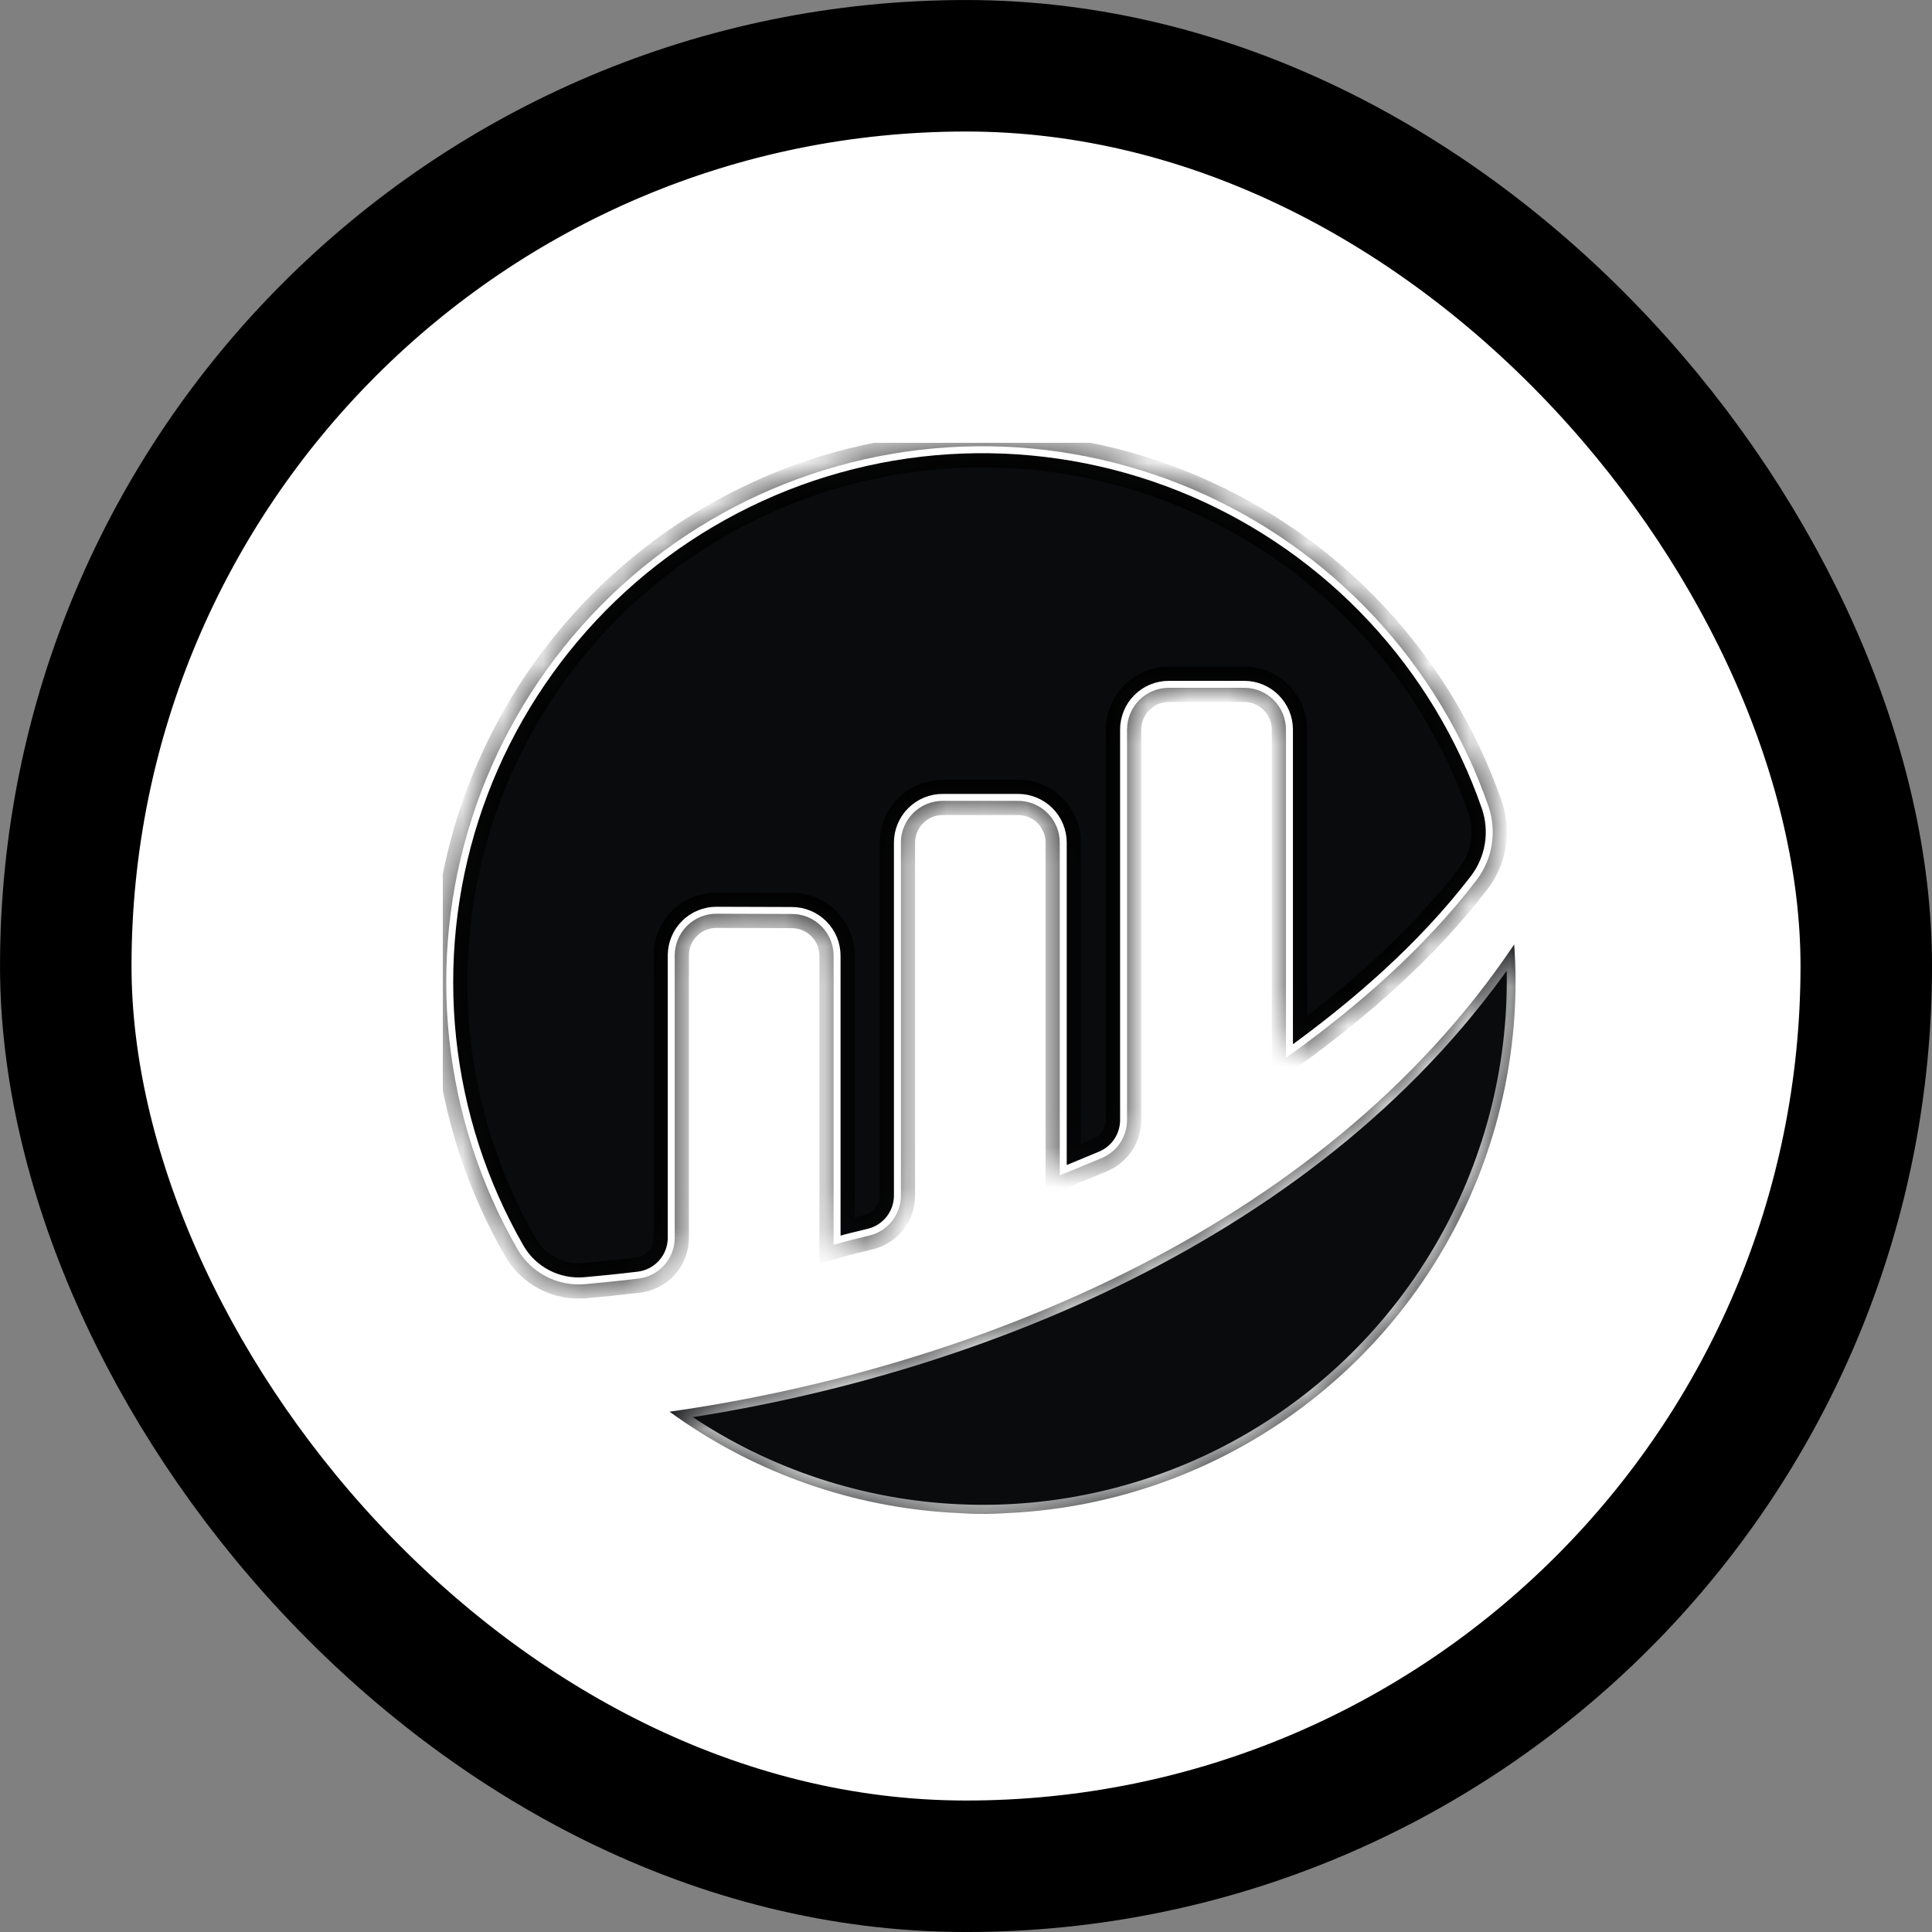 <svg width="48" height="48" viewBox="0 0 48 48" fill="none" xmlns="http://www.w3.org/2000/svg">
<rect x="0" y="0" width="48" height="48" fill="#808080" stroke="none"/>
<rect x="1.634" y="1.634" width="44.733" height="44.733" rx="22.366" fill="white"/>
<rect x="1.634" y="1.634" width="44.733" height="44.733" rx="22.366" stroke="black" stroke-width="3.267"/>
<g clip-path="url(#clip0_54_18)">
<mask id="path-2-inside-1_54_18" fill="white">
<path d="M16.677 23.737C16.677 23.589 16.706 23.443 16.763 23.306C16.819 23.17 16.902 23.046 17.007 22.942C17.112 22.837 17.236 22.755 17.373 22.699C17.51 22.643 17.656 22.614 17.804 22.615L19.674 22.621C19.972 22.621 20.257 22.739 20.468 22.95C20.679 23.161 20.797 23.447 20.797 23.745V30.813C21.008 30.751 21.278 30.684 21.574 30.614C21.779 30.566 21.962 30.45 22.093 30.285C22.224 30.119 22.296 29.914 22.296 29.703V20.935C22.296 20.637 22.414 20.351 22.625 20.14C22.836 19.93 23.121 19.811 23.419 19.811H25.293C25.591 19.811 25.877 19.93 26.087 20.14C26.298 20.351 26.416 20.637 26.416 20.935V29.073C26.416 29.073 26.885 28.883 27.342 28.69C27.512 28.619 27.657 28.498 27.759 28.345C27.86 28.191 27.915 28.011 27.915 27.827V18.126C27.915 17.828 28.033 17.542 28.244 17.331C28.455 17.12 28.741 17.002 29.039 17.002H30.912C31.21 17.002 31.496 17.12 31.706 17.331C31.917 17.542 32.036 17.828 32.036 18.126V26.114C33.66 24.938 35.305 23.522 36.611 21.82C36.801 21.573 36.926 21.283 36.976 20.976C37.026 20.668 36.999 20.353 36.898 20.059C36.294 18.32 35.333 16.726 34.077 15.379C32.821 14.033 31.298 12.963 29.605 12.239C27.912 11.515 26.086 11.152 24.245 11.174C22.404 11.195 20.587 11.602 18.912 12.366C17.237 13.13 15.739 14.235 14.516 15.611C13.292 16.988 12.369 18.604 11.806 20.357C11.243 22.11 11.053 23.962 11.246 25.793C11.44 27.624 12.014 29.395 12.931 30.991C13.09 31.267 13.325 31.491 13.608 31.637C13.891 31.784 14.21 31.846 14.527 31.818C14.881 31.787 15.322 31.743 15.847 31.681C16.075 31.655 16.286 31.546 16.439 31.375C16.592 31.204 16.677 30.982 16.677 30.752V23.737"/>
</mask>
<path d="M16.677 23.737C16.677 23.589 16.706 23.443 16.763 23.306C16.819 23.17 16.902 23.046 17.007 22.942C17.112 22.837 17.236 22.755 17.373 22.699C17.51 22.643 17.656 22.614 17.804 22.615L19.674 22.621C19.972 22.621 20.257 22.739 20.468 22.95C20.679 23.161 20.797 23.447 20.797 23.745V30.813C21.008 30.751 21.278 30.684 21.574 30.614C21.779 30.566 21.962 30.45 22.093 30.285C22.224 30.119 22.296 29.914 22.296 29.703V20.935C22.296 20.637 22.414 20.351 22.625 20.14C22.836 19.93 23.121 19.811 23.419 19.811H25.293C25.591 19.811 25.877 19.93 26.087 20.14C26.298 20.351 26.416 20.637 26.416 20.935V29.073C26.416 29.073 26.885 28.883 27.342 28.69C27.512 28.619 27.657 28.498 27.759 28.345C27.86 28.191 27.915 28.011 27.915 27.827V18.126C27.915 17.828 28.033 17.542 28.244 17.331C28.455 17.12 28.741 17.002 29.039 17.002H30.912C31.21 17.002 31.496 17.12 31.706 17.331C31.917 17.542 32.036 17.828 32.036 18.126V26.114C33.66 24.938 35.305 23.522 36.611 21.82C36.801 21.573 36.926 21.283 36.976 20.976C37.026 20.668 36.999 20.353 36.898 20.059C36.294 18.32 35.333 16.726 34.077 15.379C32.821 14.033 31.298 12.963 29.605 12.239C27.912 11.515 26.086 11.152 24.245 11.174C22.404 11.195 20.587 11.602 18.912 12.366C17.237 13.13 15.739 14.235 14.516 15.611C13.292 16.988 12.369 18.604 11.806 20.357C11.243 22.11 11.053 23.962 11.246 25.793C11.44 27.624 12.014 29.395 12.931 30.991C13.09 31.267 13.325 31.491 13.608 31.637C13.891 31.784 14.21 31.846 14.527 31.818C14.881 31.787 15.322 31.743 15.847 31.681C16.075 31.655 16.286 31.546 16.439 31.375C16.592 31.204 16.677 30.982 16.677 30.752V23.737" fill="#0A0B0D"/>
<path d="M16.763 23.306L17.168 23.475L17.168 23.475L16.763 23.306ZM17.007 22.942L16.698 22.63L16.698 22.63L17.007 22.942ZM17.373 22.699L17.206 22.293L17.206 22.293L17.373 22.699ZM17.804 22.615L17.802 23.054L17.803 23.054L17.804 22.615ZM19.674 22.621L19.672 23.06H19.674V22.621ZM20.468 22.95L20.779 22.64L20.779 22.64L20.468 22.95ZM20.797 30.813H20.358V31.401L20.922 31.234L20.797 30.813ZM21.574 30.614L21.474 30.187L21.473 30.187L21.574 30.614ZM22.093 30.285L22.437 30.557L22.438 30.557L22.093 30.285ZM22.296 29.703H21.857V29.703L22.296 29.703ZM22.625 20.14L22.314 19.83L22.314 19.83L22.625 20.14ZM23.419 19.811V19.372H23.419L23.419 19.811ZM25.293 19.811L25.293 19.372H25.293V19.811ZM26.087 20.14L26.398 19.83L26.398 19.83L26.087 20.14ZM26.416 29.073H25.977V29.724L26.581 29.48L26.416 29.073ZM27.342 28.69L27.513 29.095L27.513 29.095L27.342 28.69ZM27.759 28.345L27.393 28.102L27.393 28.102L27.759 28.345ZM27.915 27.827L28.354 27.827V27.827H27.915ZM28.244 17.331L28.555 17.641L28.555 17.641L28.244 17.331ZM29.039 17.002V16.563H29.038L29.039 17.002ZM31.706 17.331L31.396 17.641L31.396 17.641L31.706 17.331ZM32.036 26.114H31.597V26.975L32.293 26.47L32.036 26.114ZM36.611 21.82L36.959 22.087L36.959 22.087L36.611 21.82ZM36.976 20.976L36.543 20.905L36.543 20.905L36.976 20.976ZM36.898 20.059L37.313 19.916L37.313 19.915L36.898 20.059ZM29.605 12.239L29.777 11.835V11.835L29.605 12.239ZM24.245 11.174L24.25 11.613L24.245 11.174ZM18.912 12.366L19.094 12.765L19.094 12.765L18.912 12.366ZM14.516 15.611L14.844 15.903L14.844 15.903L14.516 15.611ZM11.806 20.357L11.388 20.223L11.388 20.223L11.806 20.357ZM11.246 25.793L11.683 25.747L11.683 25.747L11.246 25.793ZM12.931 30.991L12.55 31.21L12.551 31.212L12.931 30.991ZM13.608 31.637L13.406 32.027L13.406 32.027L13.608 31.637ZM14.527 31.818L14.488 31.381L14.488 31.381L14.527 31.818ZM15.847 31.681L15.797 31.245L15.795 31.245L15.847 31.681ZM16.439 31.375L16.111 31.082L16.111 31.082L16.439 31.375ZM16.677 30.752L17.116 30.753V30.752H16.677ZM17.116 23.737C17.116 23.647 17.133 23.558 17.168 23.475L16.357 23.138C16.278 23.328 16.238 23.531 16.238 23.737L17.116 23.737ZM17.168 23.475C17.203 23.392 17.253 23.316 17.317 23.253L16.698 22.63C16.552 22.776 16.436 22.948 16.357 23.138L17.168 23.475ZM17.317 23.253C17.381 23.189 17.456 23.139 17.54 23.105L17.206 22.293C17.016 22.37 16.843 22.485 16.698 22.63L17.317 23.253ZM17.54 23.105C17.623 23.071 17.712 23.053 17.802 23.054L17.806 22.176C17.601 22.175 17.397 22.215 17.206 22.293L17.54 23.105ZM17.803 23.054L19.672 23.06L19.675 22.182L17.805 22.176L17.803 23.054ZM19.674 23.06C19.855 23.06 20.029 23.132 20.158 23.261L20.779 22.64C20.485 22.347 20.088 22.182 19.674 22.182V23.06ZM20.158 23.261C20.286 23.389 20.358 23.563 20.358 23.745H21.236C21.236 23.33 21.072 22.933 20.779 22.64L20.158 23.261ZM20.358 23.745V30.813H21.236V23.745H20.358ZM20.922 31.234C21.119 31.176 21.379 31.111 21.674 31.042L21.473 30.187C21.177 30.257 20.896 30.326 20.673 30.392L20.922 31.234ZM21.674 31.042C21.976 30.971 22.245 30.8 22.437 30.557L21.749 30.012C21.68 30.1 21.582 30.162 21.474 30.187L21.674 31.042ZM22.438 30.557C22.63 30.314 22.735 30.013 22.735 29.703L21.857 29.703C21.857 29.815 21.819 29.924 21.749 30.012L22.438 30.557ZM22.735 29.703V20.935H21.857V29.703H22.735ZM22.735 20.935C22.735 20.753 22.807 20.579 22.935 20.451L22.314 19.83C22.021 20.123 21.857 20.521 21.857 20.935H22.735ZM22.935 20.451C23.064 20.322 23.238 20.25 23.42 20.25L23.419 19.372C23.005 19.372 22.608 19.537 22.314 19.83L22.935 20.451ZM23.419 20.25H25.293V19.372H23.419V20.25ZM25.293 20.25C25.474 20.25 25.648 20.322 25.777 20.451L26.398 19.83C26.105 19.537 25.707 19.372 25.293 19.372L25.293 20.25ZM25.777 20.451C25.905 20.579 25.977 20.753 25.977 20.935H26.855C26.855 20.521 26.691 20.123 26.398 19.83L25.777 20.451ZM25.977 20.935V29.073H26.855V20.935H25.977ZM26.416 29.073C26.581 29.48 26.581 29.48 26.581 29.48C26.581 29.48 26.581 29.48 26.581 29.48C26.581 29.48 26.581 29.48 26.581 29.48C26.581 29.48 26.581 29.48 26.581 29.48C26.582 29.48 26.582 29.479 26.582 29.479C26.583 29.479 26.585 29.478 26.587 29.478C26.59 29.476 26.596 29.474 26.602 29.471C26.616 29.465 26.637 29.457 26.662 29.447C26.714 29.426 26.787 29.396 26.875 29.36C27.05 29.288 27.283 29.192 27.513 29.095L27.172 28.286C26.945 28.381 26.715 28.477 26.541 28.548C26.455 28.583 26.382 28.613 26.331 28.634C26.306 28.644 26.286 28.652 26.273 28.657C26.266 28.66 26.261 28.662 26.257 28.664C26.255 28.665 26.254 28.665 26.253 28.665C26.253 28.666 26.252 28.666 26.252 28.666C26.252 28.666 26.252 28.666 26.252 28.666C26.252 28.666 26.252 28.666 26.252 28.666C26.252 28.666 26.252 28.666 26.252 28.666C26.252 28.666 26.252 28.666 26.416 29.073ZM27.513 29.095C27.762 28.989 27.975 28.813 28.124 28.587L27.393 28.102C27.339 28.184 27.262 28.248 27.171 28.286L27.513 29.095ZM28.124 28.587C28.274 28.362 28.354 28.098 28.354 27.827L27.476 27.826C27.476 27.925 27.447 28.02 27.393 28.102L28.124 28.587ZM28.354 27.827V18.126H27.476V27.827H28.354ZM28.354 18.126C28.354 17.944 28.426 17.77 28.555 17.641L27.934 17.021C27.641 17.314 27.476 17.711 27.476 18.126H28.354ZM28.555 17.641C28.683 17.513 28.857 17.441 29.039 17.441L29.038 16.563C28.624 16.563 28.227 16.728 27.934 17.021L28.555 17.641ZM29.039 17.441H30.912V16.563H29.039V17.441ZM30.912 17.441C31.093 17.441 31.268 17.513 31.396 17.641L32.017 17.021C31.724 16.727 31.326 16.563 30.912 16.563V17.441ZM31.396 17.641C31.524 17.77 31.597 17.944 31.597 18.126H32.475C32.475 17.711 32.31 17.314 32.017 17.02L31.396 17.641ZM31.597 18.126V26.114H32.475V18.126H31.597ZM32.293 26.47C33.936 25.279 35.618 23.835 36.959 22.087L36.263 21.553C34.992 23.209 33.383 24.596 31.778 25.759L32.293 26.47ZM36.959 22.087C37.193 21.783 37.348 21.425 37.409 21.046L36.543 20.905C36.504 21.141 36.408 21.363 36.263 21.553L36.959 22.087ZM37.409 21.046C37.471 20.667 37.438 20.279 37.313 19.916L36.483 20.201C36.561 20.428 36.581 20.669 36.543 20.905L37.409 21.046ZM37.313 19.915C36.688 18.118 35.695 16.471 34.398 15.08L33.756 15.678C34.97 16.98 35.899 18.521 36.483 20.203L37.313 19.915ZM34.398 15.08C33.1 13.688 31.526 12.583 29.777 11.835L29.432 12.642C31.069 13.342 32.542 14.377 33.756 15.678L34.398 15.08ZM29.777 11.835C28.028 11.087 26.142 10.712 24.24 10.735L24.25 11.613C26.03 11.591 27.795 11.942 29.432 12.642L29.777 11.835ZM24.24 10.735C22.337 10.757 20.461 11.177 18.73 11.966L19.094 12.765C20.714 12.026 22.47 11.634 24.25 11.613L24.24 10.735ZM18.73 11.966C16.999 12.756 15.452 13.898 14.188 15.32L14.844 15.903C16.027 14.573 17.474 13.504 19.094 12.765L18.73 11.966ZM14.188 15.32C12.924 16.741 11.97 18.411 11.388 20.223L12.224 20.491C12.769 18.796 13.661 17.233 14.844 15.903L14.188 15.32ZM11.388 20.223C10.807 22.034 10.61 23.947 10.81 25.839L11.683 25.747C11.496 23.976 11.68 22.186 12.224 20.491L11.388 20.223ZM10.81 25.839C11.01 27.731 11.602 29.56 12.55 31.21L13.311 30.773C12.425 29.229 11.87 27.517 11.683 25.747L10.81 25.839ZM12.551 31.212C12.753 31.559 13.049 31.842 13.406 32.027L13.81 31.247C13.601 31.139 13.428 30.974 13.31 30.771L12.551 31.212ZM13.406 32.027C13.763 32.212 14.165 32.291 14.566 32.255L14.488 31.381C14.254 31.402 14.019 31.355 13.81 31.247L13.406 32.027ZM14.565 32.255C14.924 32.224 15.369 32.179 15.898 32.117L15.795 31.245C15.275 31.306 14.838 31.35 14.488 31.381L14.565 32.255ZM15.896 32.117C16.232 32.079 16.541 31.919 16.766 31.668L16.111 31.082C16.03 31.174 15.918 31.231 15.797 31.245L15.896 32.117ZM16.766 31.668C16.991 31.416 17.116 31.09 17.116 30.753L16.238 30.752C16.238 30.874 16.193 30.992 16.111 31.082L16.766 31.668ZM17.116 30.752V23.737H16.238V30.752H17.116Z" fill="black" mask="url(#path-2-inside-1_54_18)"/>
<path d="M16.677 23.737C16.677 23.589 16.706 23.443 16.763 23.306C16.819 23.17 16.902 23.046 17.007 22.942C17.112 22.837 17.236 22.755 17.373 22.699C17.51 22.643 17.656 22.614 17.804 22.615L19.674 22.621C19.972 22.621 20.257 22.739 20.468 22.95C20.679 23.161 20.797 23.447 20.797 23.745V30.813C21.008 30.751 21.278 30.684 21.574 30.614C21.779 30.566 21.962 30.45 22.093 30.285C22.224 30.119 22.296 29.914 22.296 29.703V20.935C22.296 20.637 22.414 20.351 22.625 20.14C22.836 19.93 23.121 19.811 23.419 19.811H25.293C25.591 19.811 25.877 19.93 26.087 20.14C26.298 20.351 26.416 20.637 26.416 20.935V29.073C26.416 29.073 26.885 28.883 27.342 28.69C27.512 28.619 27.657 28.498 27.759 28.345C27.86 28.191 27.915 28.011 27.915 27.827V18.126C27.915 17.828 28.033 17.542 28.244 17.331C28.455 17.12 28.741 17.002 29.039 17.002H30.912C31.21 17.002 31.496 17.12 31.706 17.331C31.917 17.542 32.036 17.828 32.036 18.126V26.114C33.66 24.938 35.305 23.522 36.611 21.82C36.801 21.573 36.926 21.283 36.976 20.976C37.026 20.668 36.999 20.353 36.898 20.059C36.294 18.32 35.333 16.726 34.077 15.379C32.821 14.033 31.298 12.963 29.605 12.239C27.912 11.515 26.086 11.152 24.245 11.174C22.404 11.195 20.587 11.602 18.912 12.366C17.237 13.13 15.739 14.235 14.516 15.611C13.292 16.988 12.369 18.604 11.806 20.357C11.243 22.11 11.053 23.962 11.246 25.793C11.44 27.624 12.014 29.395 12.931 30.991C13.09 31.267 13.325 31.491 13.608 31.637C13.891 31.784 14.21 31.846 14.527 31.818C14.881 31.787 15.322 31.743 15.847 31.681C16.075 31.655 16.286 31.546 16.439 31.375C16.592 31.204 16.677 30.982 16.677 30.752V23.737" stroke="white" stroke-width="0.173"/>
<mask id="path-5-inside-2_54_18" fill="white">
<path d="M16.636 35.074C18.61 36.511 20.943 37.373 23.377 37.565C25.811 37.758 28.251 37.273 30.427 36.165C32.602 35.057 34.429 33.369 35.705 31.287C36.98 29.205 37.655 26.811 37.654 24.369C37.654 24.064 37.64 23.763 37.62 23.463C32.785 30.675 23.857 34.047 16.636 35.073"/>
</mask>
<path d="M16.636 35.074C18.61 36.511 20.943 37.373 23.377 37.565C25.811 37.758 28.251 37.273 30.427 36.165C32.602 35.057 34.429 33.369 35.705 31.287C36.98 29.205 37.655 26.811 37.654 24.369C37.654 24.064 37.64 23.763 37.62 23.463C32.785 30.675 23.857 34.047 16.636 35.073" fill="#0A0B0D"/>
<path d="M23.377 37.565L23.395 37.346L23.395 37.346L23.377 37.565ZM30.427 36.165L30.526 36.361L30.526 36.361L30.427 36.165ZM37.654 24.369H37.435V24.369L37.654 24.369ZM37.62 23.463L37.839 23.449L37.796 22.807L37.438 23.341L37.62 23.463ZM16.506 35.252C18.514 36.712 20.886 37.588 23.36 37.784L23.395 37.346C21.001 37.157 18.706 36.309 16.765 34.897L16.506 35.252ZM23.36 37.784C25.834 37.98 28.314 37.487 30.526 36.361L30.327 35.97C28.188 37.059 25.788 37.536 23.395 37.346L23.36 37.784ZM30.526 36.361C32.738 35.234 34.595 33.518 35.892 31.401L35.517 31.172C34.263 33.219 32.467 34.88 30.327 35.97L30.526 36.361ZM35.892 31.401C37.189 29.285 37.875 26.851 37.874 24.369L37.435 24.369C37.436 26.77 36.772 29.125 35.517 31.172L35.892 31.401ZM37.874 24.369C37.874 24.058 37.859 23.751 37.839 23.449L37.401 23.478C37.421 23.775 37.435 24.071 37.435 24.369H37.874ZM37.438 23.341C32.652 30.478 23.798 33.833 16.605 34.856L16.667 35.29C23.915 34.26 32.917 30.872 37.802 23.586L37.438 23.341Z" fill="white" mask="url(#path-5-inside-2_54_18)"/>
</g>
<defs>
<clipPath id="clip0_54_18">
<rect width="26.779" height="26.606" fill="white" transform="translate(11 11)"/>
</clipPath>
</defs>
</svg>
